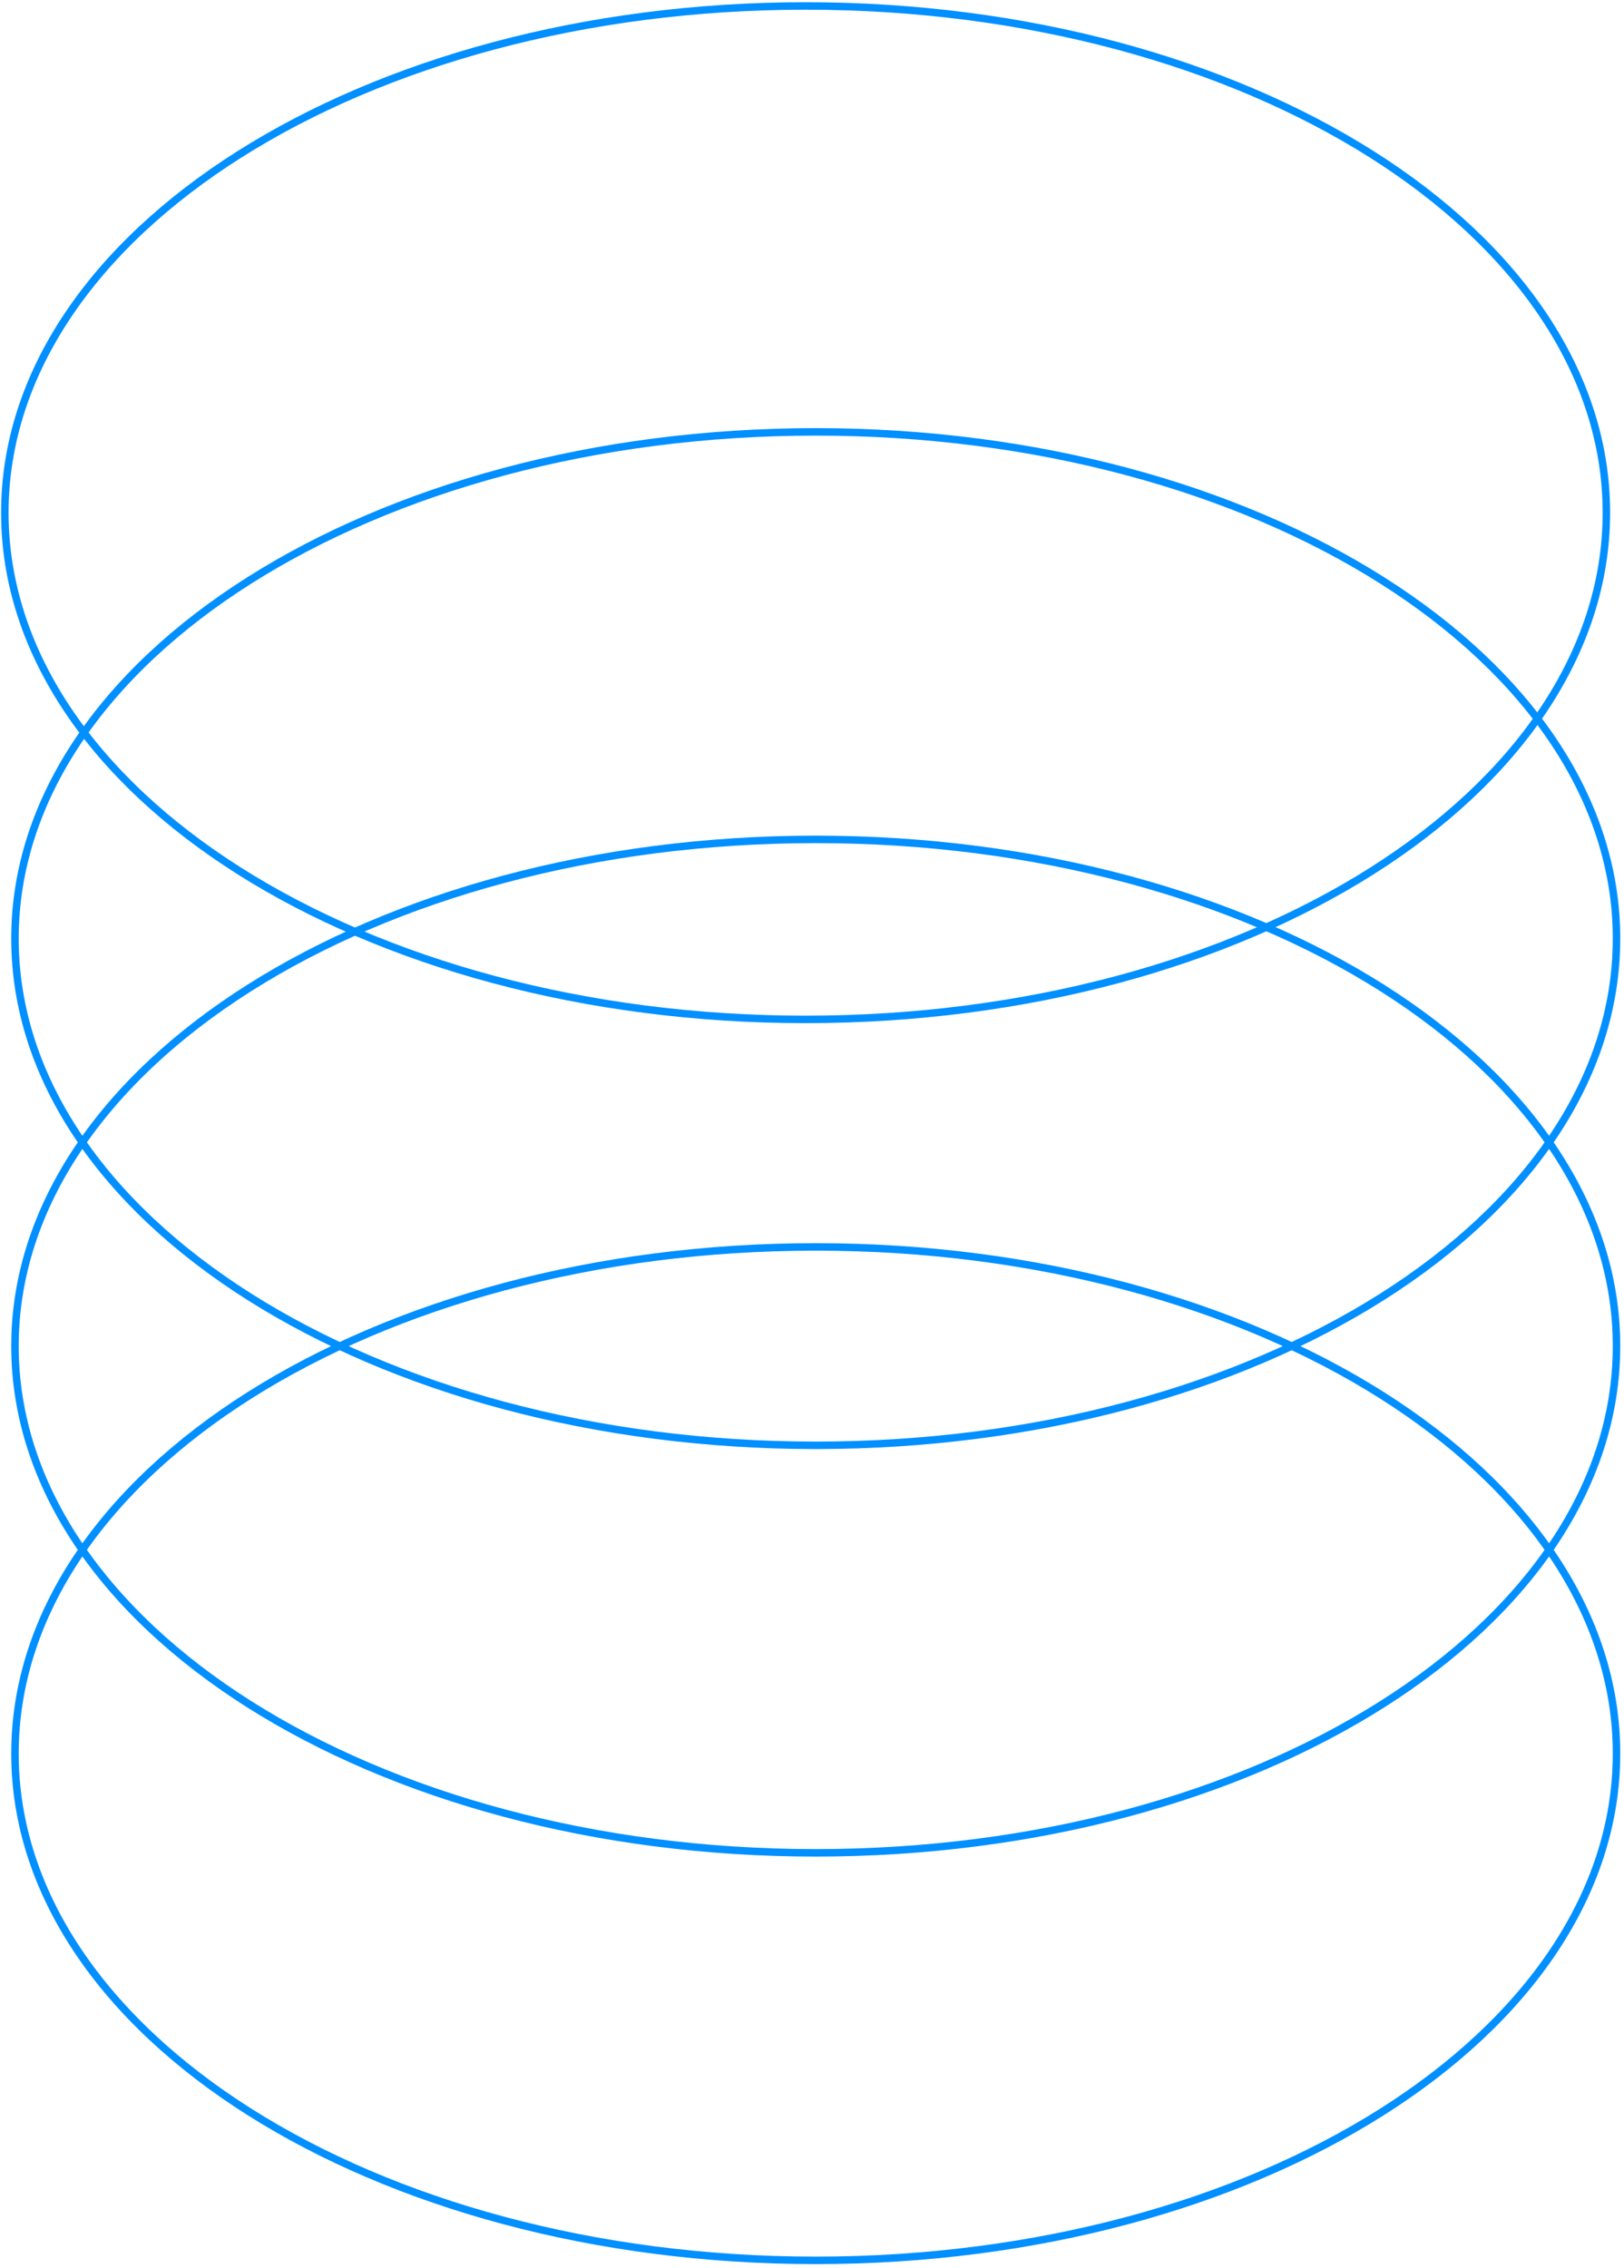 <svg width="217" height="303" viewBox="0 0 217 303" fill="none" xmlns="http://www.w3.org/2000/svg">
<path d="M216 125.402C216 162.793 168.095 193.104 109 193.104C49.906 193.104 2 162.793 2 125.402C2 88.012 49.906 57.701 109 57.701C168.095 57.701 216 88.012 216 125.402Z" stroke="#028FFF"/>
<path d="M216 179.849C216 217.24 168.095 247.551 109 247.551C49.906 247.551 2 217.24 2 179.849C2 142.459 49.906 112.148 109 112.148C168.095 112.148 216 142.459 216 179.849Z" stroke="#028FFF"/>
<path d="M216 234.296C216 271.687 168.095 301.998 109 301.998C49.906 301.998 2 271.687 2 234.296C2 196.906 49.906 166.595 109 166.595C168.095 166.595 216 196.906 216 234.296Z" stroke="#028FFF"/>
<path d="M214.646 68.499C214.646 105.889 166.741 136.2 107.646 136.2C48.552 136.2 0.646 105.889 0.646 68.499C0.646 31.108 48.552 0.797 107.646 0.797C166.741 0.797 214.646 31.108 214.646 68.499Z" stroke="#028FFF"/>
</svg>

